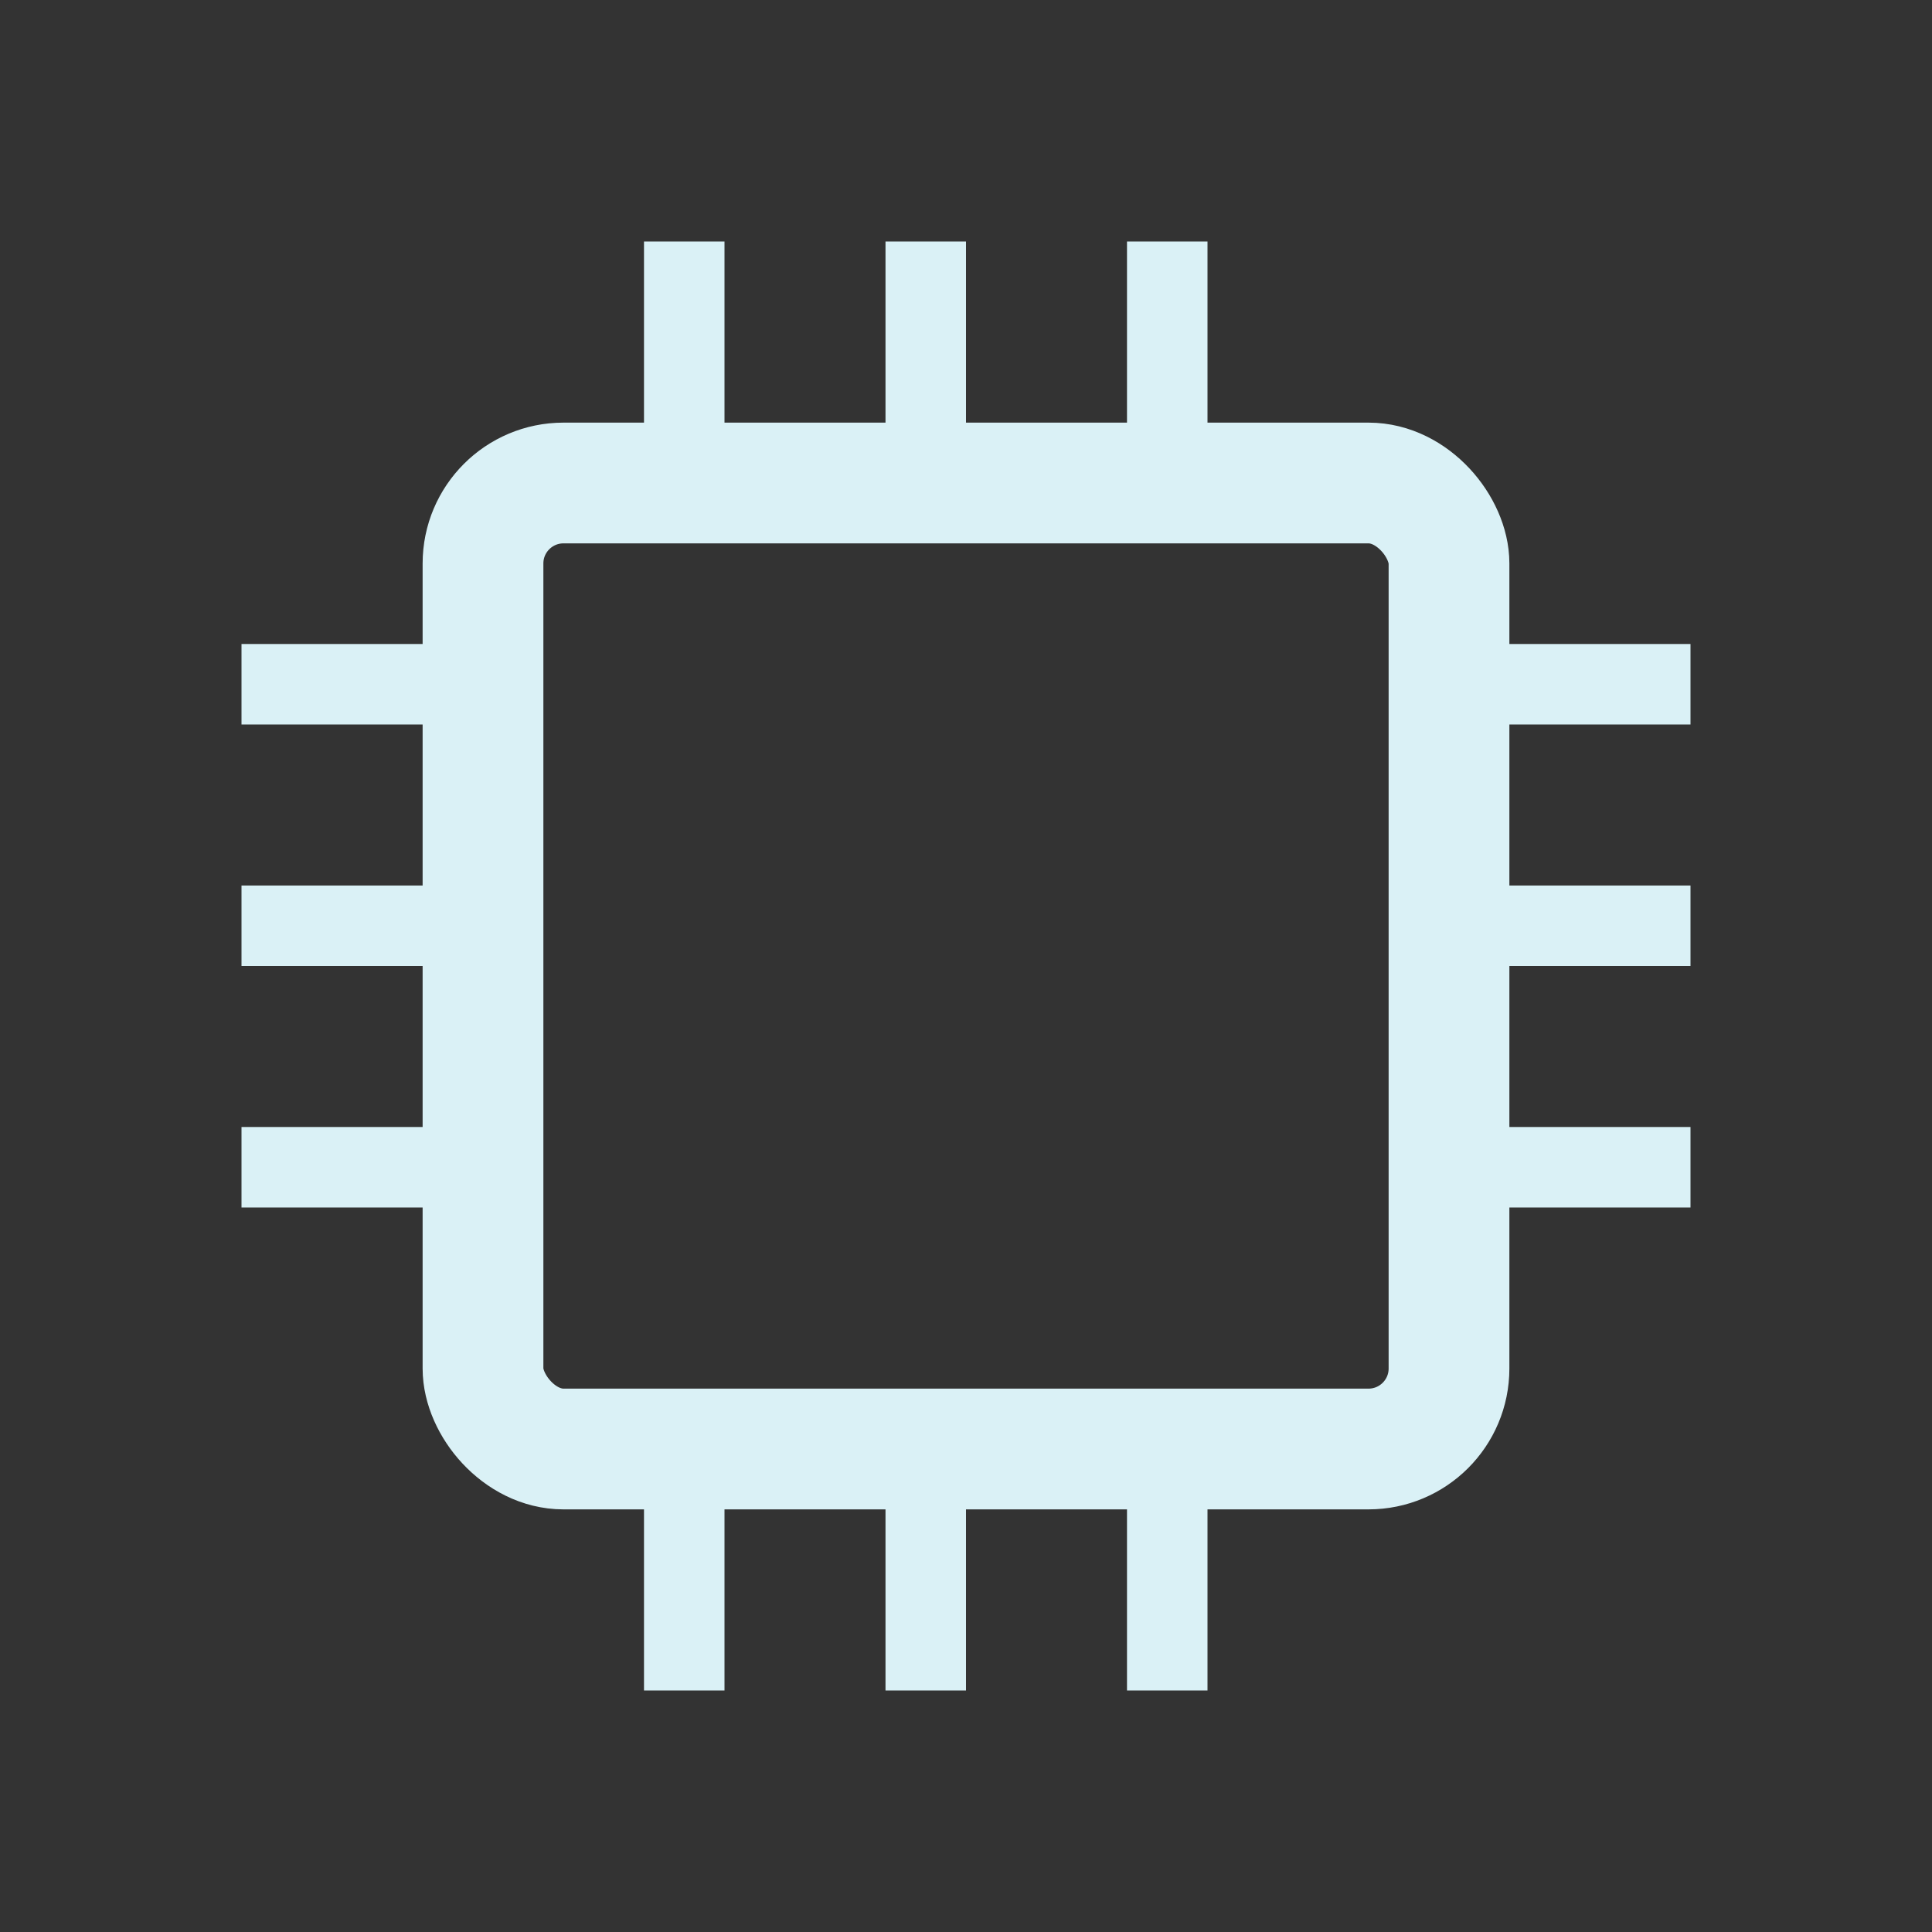 <svg width="24" height="24" viewBox="0 0 24 24" xmlns="http://www.w3.org/2000/svg">
<rect x="0" y="0" width="24" height="24" fill="#333333" stroke="none"/>
<rect x="6" y="6" width="12" height="12" fill="none" rx="1" stroke="#DAF1F6" stroke-width="1.5"/>
<rect x="8" y="3" width="1" height="3" fill="#DAF1F6"/>
<rect x="8" y="18" width="1" height="3" fill="#DAF1F6"/>
<rect x="11" y="3" width="1" height="3" fill="#DAF1F6"/>
<rect x="11" y="18" width="1" height="3" fill="#DAF1F6"/>
<rect x="14" y="3" width="1" height="3" fill="#DAF1F6"/>
<rect x="14" y="18" width="1" height="3" fill="#DAF1F6"/>
<rect x="3" y="8" width="3" height="1" fill="#DAF1F6"/>
<rect x="18" y="8" width="3" height="1" fill="#DAF1F6"/>
<rect x="3" y="11" width="3" height="1" fill="#DAF1F6"/>
<rect x="18" y="11" width="3" height="1" fill="#DAF1F6"/>
<rect x="3" y="14" width="3" height="1" fill="#DAF1F6"/>
<rect x="18" y="14" width="3" height="1" fill="#DAF1F6"/>
<rect x="12.0" y="12.0" width="0.0" height="0.0" fill="#439FB2"/>
</svg>
